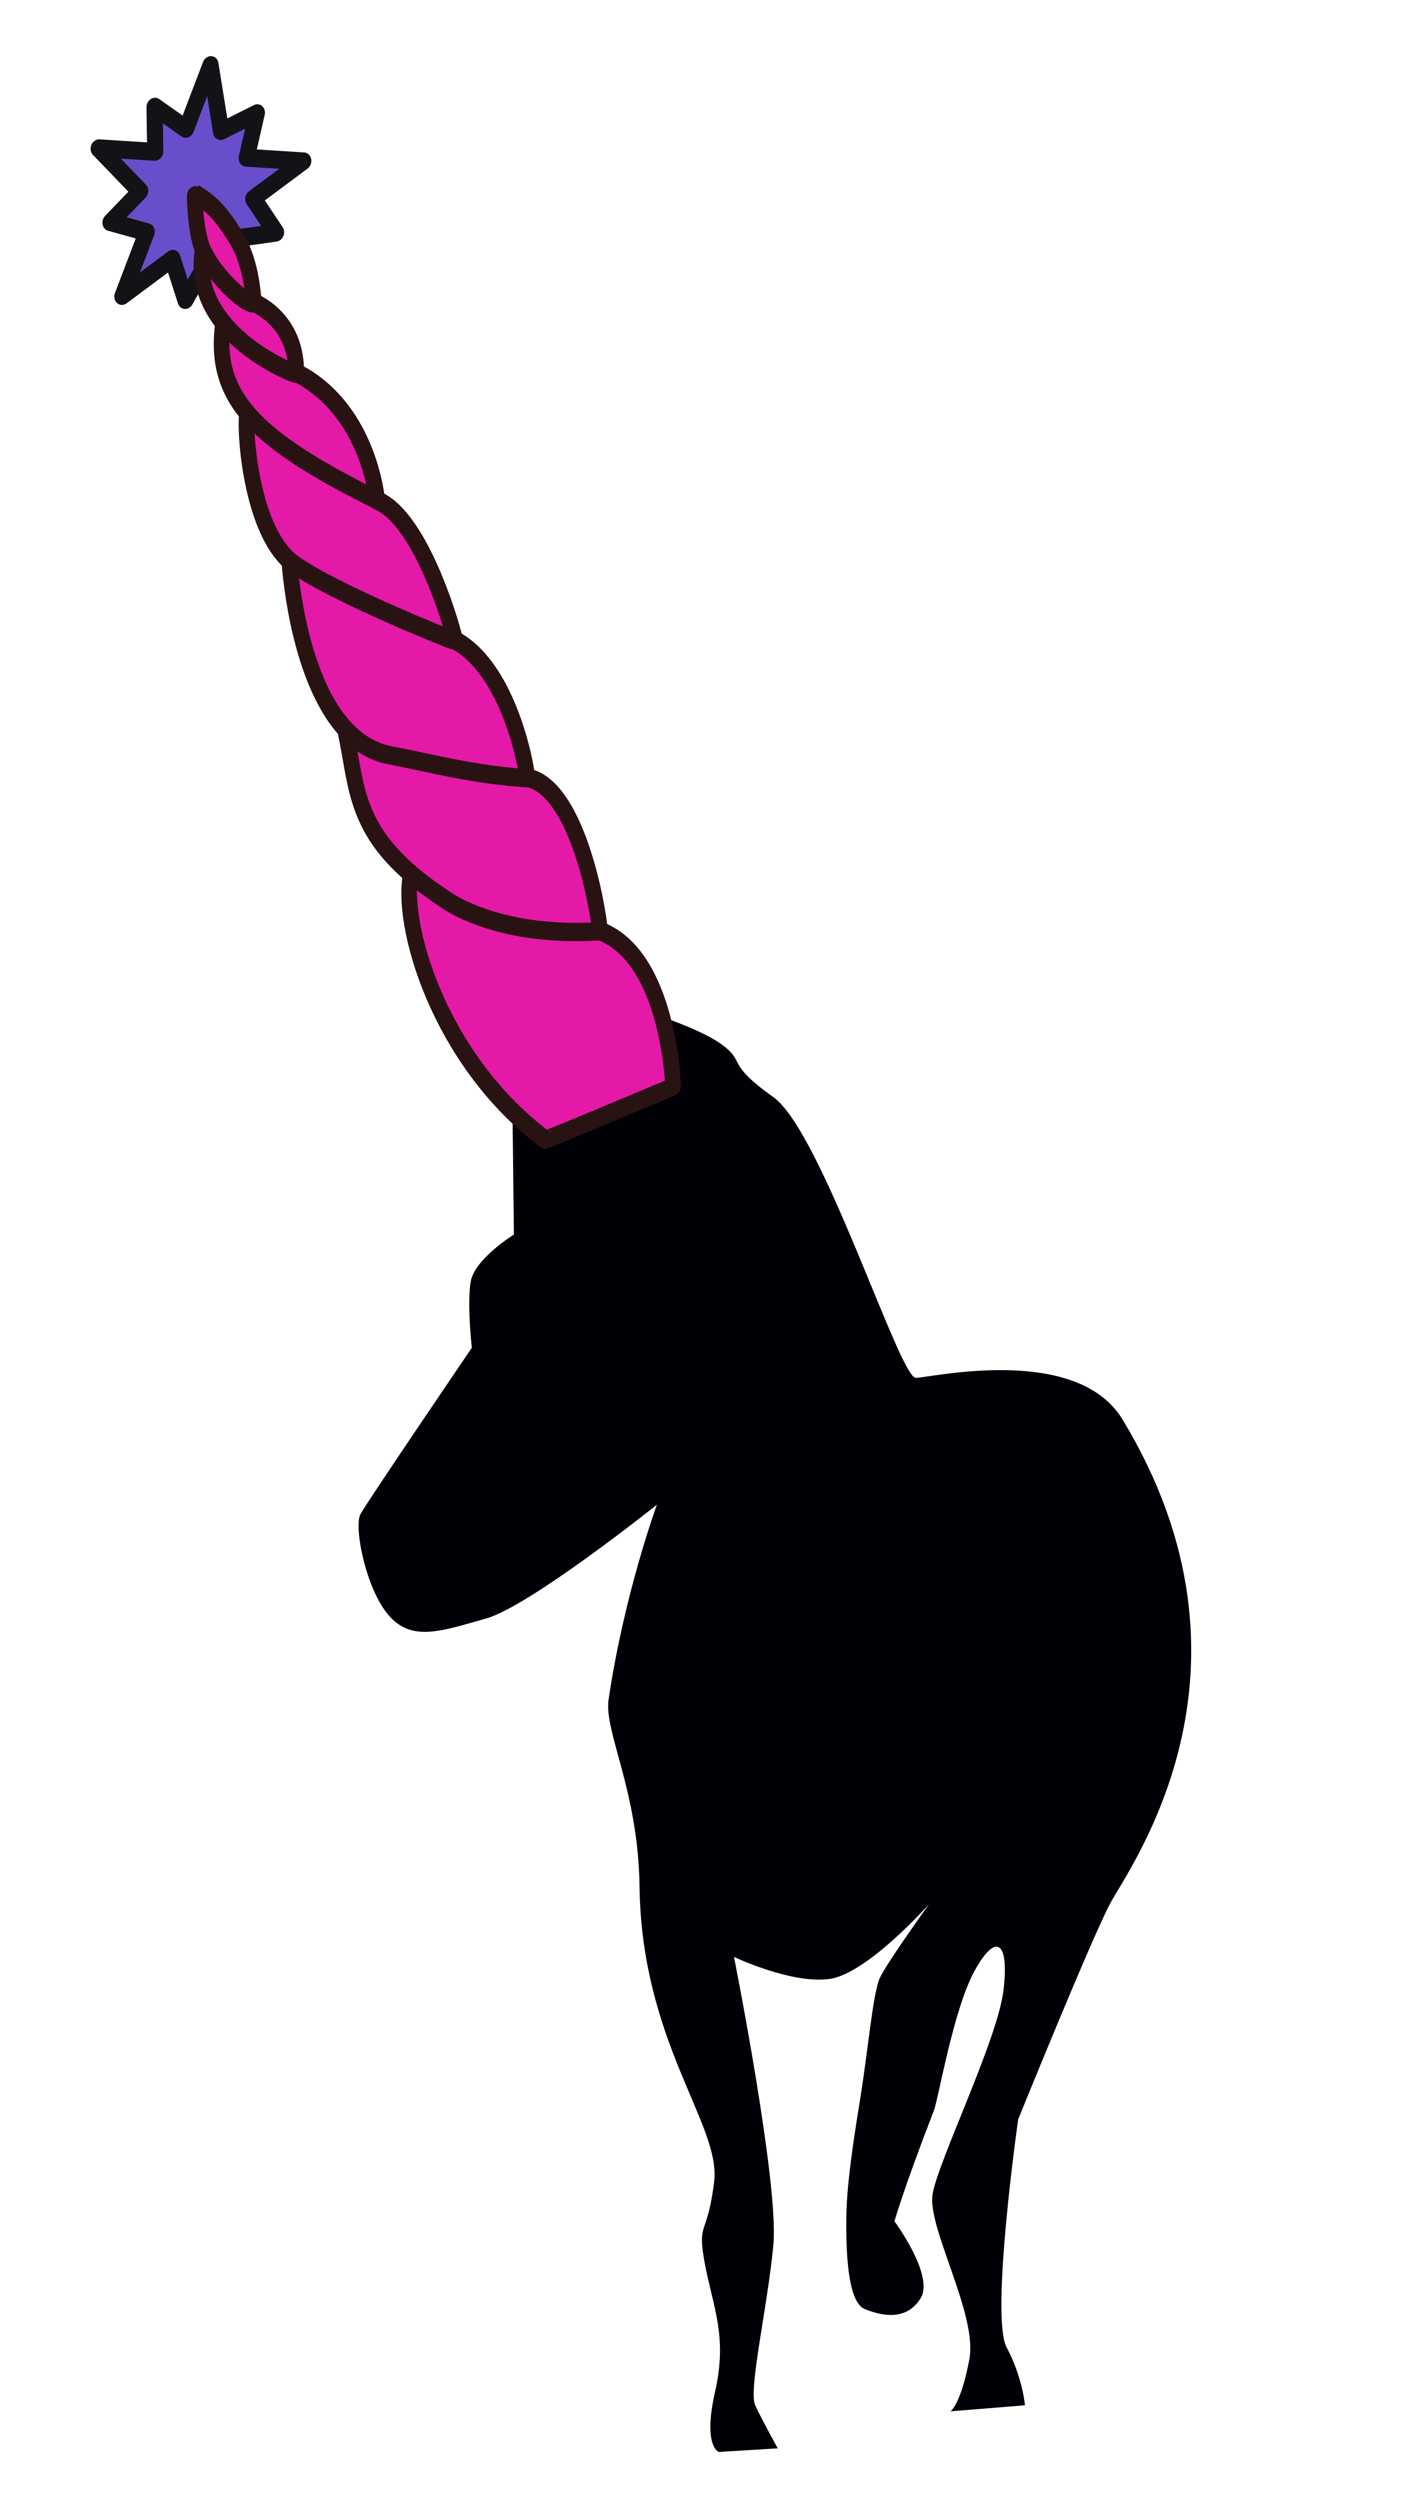 <?xml version="1.0" standalone="no"?>
<!DOCTYPE svg PUBLIC "-//W3C//DTD SVG 1.1//EN" "http://www.w3.org/Graphics/SVG/1.1/DTD/svg11.dtd">
<svg width="100%" height="100%" viewBox="0 0 170 300" version="1.1" xmlns="http://www.w3.org/2000/svg" xmlns:xlink="http://www.w3.org/1999/xlink" xml:space="preserve" style="fill-rule:evenodd;clip-rule:evenodd;stroke-linecap:round;stroke-linejoin:round;stroke-miterlimit:1.414;">
    <g transform="matrix(1,0,0,1,-65,0)">
        <g id="Layer2">
            <path d="M126.452,126.665C126.452,126.665 131.546,134.182 135.241,133.515C138.936,132.848 141.797,121.151 141.797,121.151C141.797,121.151 148.66,123.18 151.63,125.33C154.6,127.48 152.026,127.535 157.839,131.657C163.651,135.779 172.999,165.407 174.953,165.351C176.908,165.295 194.287,161.284 199.783,170.372C218.025,200.538 200.583,224.091 198.275,228.445C195.966,232.799 187.236,254.346 187.236,254.346C187.236,254.346 183.875,277.953 185.845,281.684C187.815,285.416 188.048,288.649 188.048,288.649L179.113,289.376C179.113,289.376 180.362,288.548 181.376,283.136C182.391,277.725 176.273,267.302 176.967,263.285C177.661,259.268 184.742,244.812 185.466,238.907C186.19,233.002 184.598,231.809 182.014,236.498C179.431,241.187 177.693,251.804 177.112,253.302C173.496,262.626 172.385,266.563 172.385,266.563C172.385,266.563 177.23,273.108 175.517,275.822C173.803,278.537 170.936,277.954 168.816,277.1C166.697,276.246 166.556,269.828 166.612,265.955C166.668,262.083 167.426,257.085 168.294,251.734C169.163,246.382 169.805,239.182 170.615,237.398C171.424,235.614 176.533,228.516 176.533,228.516C176.533,228.516 169.165,236.828 164.609,237.484C160.053,238.14 153.122,234.843 153.122,234.843C153.122,234.843 158.521,261.96 157.852,269.35C157.182,276.739 154.803,286.833 155.676,288.679C156.548,290.526 158.374,293.816 158.374,293.816L151.296,294.251C151.296,294.251 149.348,293.623 150.859,286.967C152.371,280.311 150.566,276.79 149.612,271.614C148.658,266.438 149.928,268.548 150.743,261.776C151.559,255.003 142.023,245.07 141.781,226.427C141.631,214.828 137.487,207.853 138.068,203.936C139.957,191.188 143.868,180.572 143.868,180.572C143.868,180.572 128.596,192.772 123.331,194.24C118.065,195.709 114.527,197.07 111.728,193.923C108.928,190.776 107.449,183.227 108.276,181.705C109.103,180.183 121.648,161.738 121.648,161.738C121.648,161.738 121.055,156.613 121.504,153.843C121.953,151.074 126.697,148.156 126.697,148.156L126.452,126.665Z" style="fill:rgb(2,0,7);"/>
        </g>
    </g>
    <g transform="matrix(0.352,0.073,-0.087,0.417,4.384,-3.521)">
        <g transform="matrix(3.166,-0.378,0.356,2.987,-94.989,-101.94)">
            <path d="M44.915,45.194L46.744,51.325L50.268,49.43L49.702,53.666L55.62,53.666L50.833,57.456L53.575,60.521L49.702,61.245L51.531,67.375L46.744,63.586L44.915,67.375L43.087,63.586L38.3,67.375L40.128,61.245L36.255,60.521L38.998,57.456L34.211,53.666L40.128,53.666L39.563,49.43L43.087,51.325L44.915,45.194Z" style="fill:rgb(105,78,203);stroke-width:1.68px;stroke:rgb(19,18,22);"/>
        </g>
        <g transform="matrix(0.993,-0.119,0.119,0.993,-39.242,-16.503)">
            <path d="M192.604,268.715C190.394,282.402 207.727,320.707 246.368,341.571C246.606,341.699 286.869,324.332 286.869,324.332C286.869,324.332 281.125,287.871 257.176,281.74" style="fill:rgb(229,25,167);stroke-width:5.18px;stroke:rgb(41,18,18);"/>
        </g>
        <g transform="matrix(0.993,-0.119,0.119,0.993,-39.242,-16.503)">
            <path d="M165.608,229.145C172.009,245.752 171.718,258.559 200.032,273.243C201.35,273.926 202.731,274.614 204.177,275.307C204.177,275.307 206.728,276.756 211.752,278.368C220.125,281.054 235.368,284.19 257.123,281.819C257.632,281.764 246.467,242.421 228.071,239.844" style="fill:rgb(229,25,167);stroke-width:5.18px;stroke:rgb(41,18,18);"/>
        </g>
        <g transform="matrix(0.993,-0.119,0.119,0.993,-39.242,-16.503)">
            <path d="M141.223,182.264C141.223,182.264 147.273,214.697 165.581,229.225C170.094,232.806 175.351,235.299 181.446,235.95C196.449,237.552 208.441,239.824 227.708,239.989C228.197,239.993 219.18,210.454 199.478,202.532" style="fill:rgb(229,25,167);stroke-width:5.18px;stroke:rgb(41,18,18);"/>
        </g>
        <g transform="matrix(0.993,-0.119,0.119,0.993,-39.242,-16.503)">
            <path d="M122.174,142.559C122.174,148.688 128.195,176.185 143.007,183.811C157.818,191.438 198.771,202.634 199.067,202.547C199.364,202.46 184.553,169.028 168.453,164.361" style="fill:rgb(229,25,167);stroke-width:5.18px;stroke:rgb(41,18,18);"/>
        </g>
        <g transform="matrix(0.993,-0.119,0.119,0.993,-39.242,-16.503)">
            <path d="M137.505,129.895C140.176,130.882 142.628,132.048 144.877,133.343C163.767,144.223 168.311,164.233 168.311,164.233C125.538,149.256 110.362,138.164 111.084,117.131" style="fill:rgb(229,25,167);stroke-width:5.18px;stroke:rgb(41,18,18);"/>
        </g>
        <g transform="matrix(0.993,-0.119,0.119,0.993,-39.242,-16.503)">
            <path d="M101.772,96.933C101.241,105.625 105.76,112.413 111.729,117.518C122.19,126.465 137.105,130.245 137.086,130.052C136.596,124.924 134.451,120.506 131.039,117.047C128.349,114.319 124.871,112.187 120.796,110.775" style="fill:rgb(229,25,167);stroke-width:5.18px;stroke:rgb(41,18,18);"/>
        </g>
        <g transform="matrix(0.993,-0.119,0.119,0.993,-39.242,-16.503)">
            <path d="M120.543,110.681C120.922,112.386 109.51,107.011 102.483,97.69C98.672,92.637 97.122,81.038 97.221,81.079C102.822,83.421 106.393,85.989 112.259,92.554C118.124,99.119 119.96,108.051 120.543,110.681Z" style="fill:rgb(229,25,167);stroke-width:5.18px;stroke:rgb(41,18,18);"/>
        </g>
    </g>
</svg>
